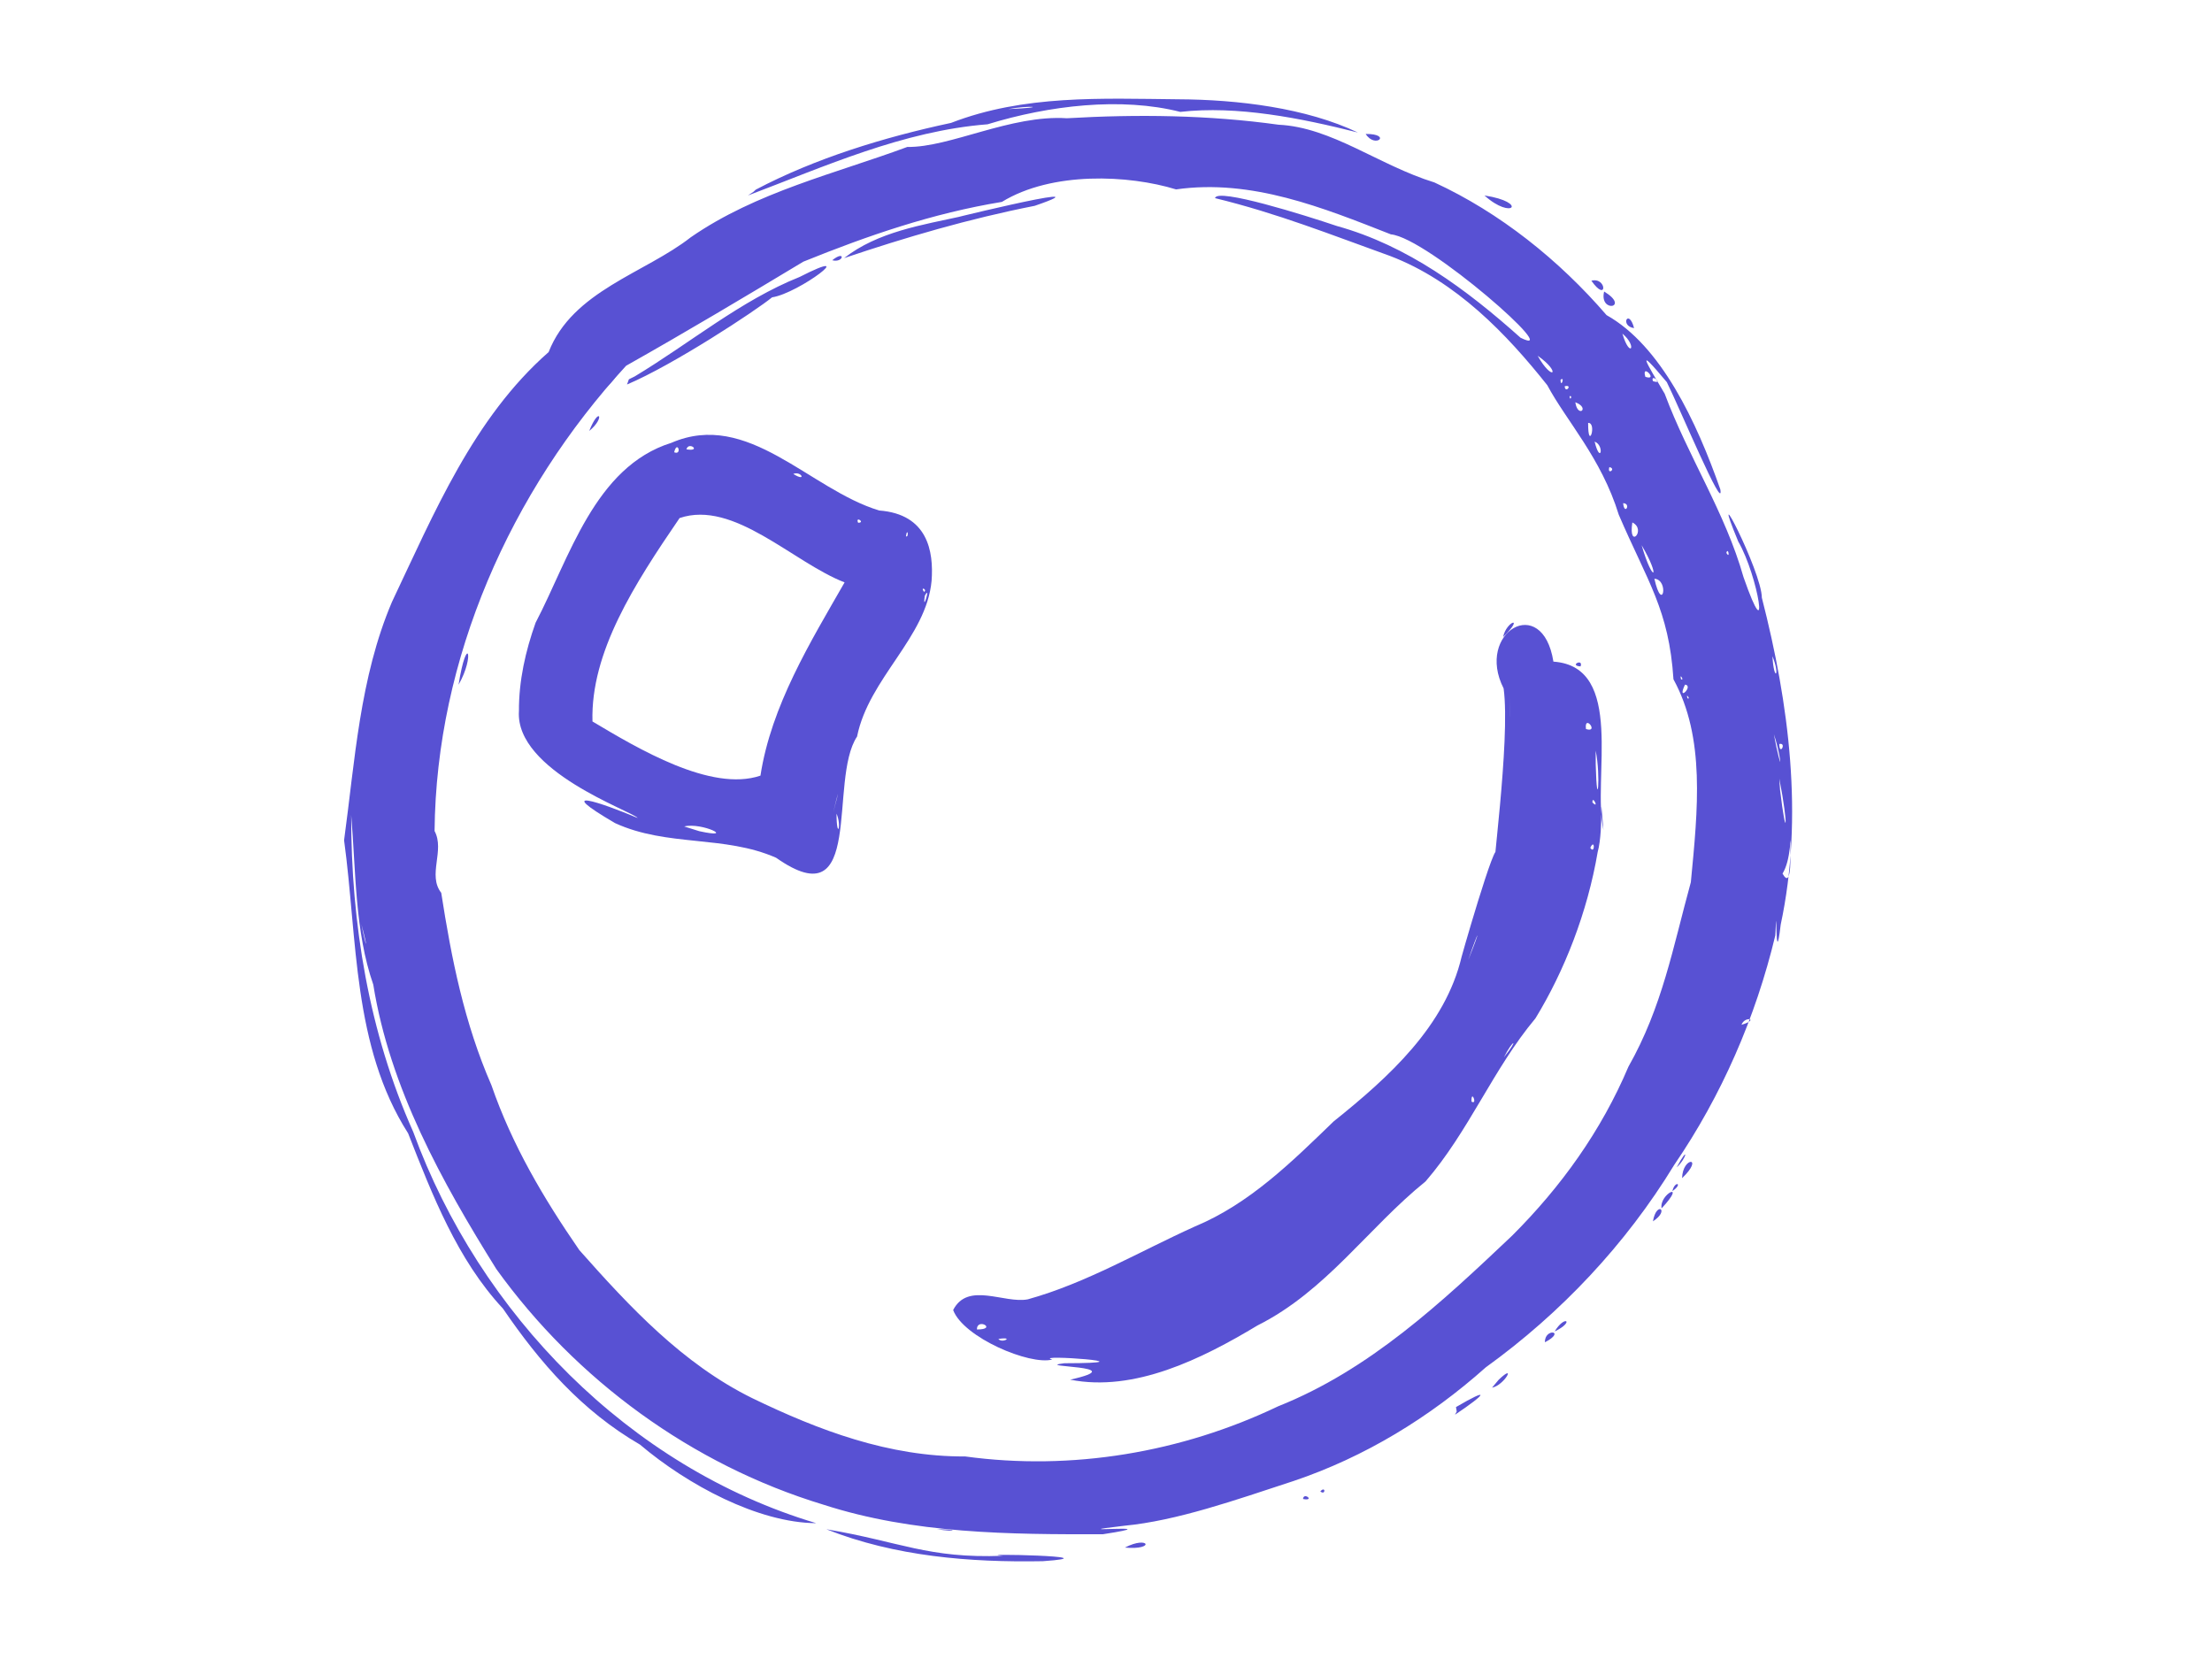 <?xml version="1.0"?>
<svg
    xmlns:rdf="http://www.w3.org/1999/02/22-rdf-syntax-ns#"
    xmlns="http://www.w3.org/2000/svg"
    xmlns:cc="http://creativecommons.org/ns#"
    xmlns:dc="http://purl.org/dc/elements/1.1/"
    xmlns:svg="http://www.w3.org/2000/svg"
    xmlns:inkscape="http://www.inkscape.org/namespaces/inkscape"
    xmlns:sodipodi="http://sodipodi.sourceforge.net/DTD/sodipodi-0.dtd"
    xmlns:ns1="http://sozi.baierouge.fr"
    xmlns:xlink="http://www.w3.org/1999/xlink"
    id="svg3484"
    viewBox="0 0 2592 1944"
    version="1.1"
  >
  <title
      id="title4189"
    >Bubble Hand Drawn REMIX</title
  >
  <path
      id="path3488"
      fill="#5851d3e5"
      d="m403.2 984.61c15.823 116.04 9.793 241.09 75.024 343.39 28.45 72.499 57.572 147.91 111.12 205.38 43.47 63.584 92.332 119.78 160.61 159.41 55.646 47.168 138.45 91.644 206.51 92.056-219.36-65.438-394.59-245.68-472.28-458.58-52.024-116.59-72.84-244.38-72.684-371.33 5.643 66.706 4.22 136.59 25.903 198.83 19.337 120.74 80.19 230.74 144.2 333.32 93.399 129.92 229.4 229.42 383.13 276.04 105.65 34.21 218.54 34.999 327.7 34.664 87.318-13.42-59.802-0.02 24.806-9.9 61.902-5.953 129.49-29.807 198.5-52.453 83.691-28.187 159.63-74.65 225.29-133.2 88.006-63.464 164.13-144.25 220.68-237.03 55.665-81.45 95.526-172.93 118.59-269.14 2.437-54.96-0.823 48.307 6.307-12.589 27.04-126.37 9.785-259.09-22.09-383.07-0.175-31.012-64.439-154.77-27.693-65.953 23.682 40.814 37.906 132.65 6.215 41.864-21.468-75.883-64.825-141.13-92.355-214.93-21.413-36.194-35.938-59.526 2.511-13.562 14.605 29.41 67.39 155.55 62.689 125.7-27.822-79.406-69.608-168.52-133.33-204.27-55.425-64.358-125.05-120.11-201.7-155.46-65.409-20.201-120.06-64.622-182.68-67.665-82.191-11.434-165.64-12.373-247.94-7.58-66.092-4.287-137.09 34.422-187.06 33.628-83.852 31.082-176.91 52.652-253.78 105.89-53.516 41.985-138.44 62.67-166.51 134.48-88.06 77.205-134.34 189.16-183.55 292.69-37.884 88.811-43.455 186.7-56.135 279.34zm1512.4-598.95-0.723-1.173 0.723 1.173zm-0.791-1.186c-6.446-24.052-17.146-2.449 0 0zm-947.38 1406.9 0.765 0.629-0.765-0.629zm0.87 0.593c80.288 31.906 168.64 39.002 253.67 37.424 86.727-6.092-87.698-9.235-46.631-6.319-88.095 3.376-120.48-16.616-207.04-31.104v-0.001zm-544.81-708.9c8.731 32.87 5.404 27.851 0 0zm26.535-351.59 5.894-14.546-5.894 14.546zm59.199 242.25c1.856-201.88 89.055-397.9 224.46-545.15 69.188-38.981 140.12-81.294 207.69-121.97 75.814-30.658 151.41-56.691 232.62-70.023 58.817-35.976 148.58-31.734 204.09-14.646 88.679-12.601 172.29 21.506 251.75 52.677 42.957 3.925 206.2 148.1 151.94 121.14-63.452-56.714-132.41-107.99-215.31-130.96-36.924-12.469-140.73-45.058-142.66-32.62 73.097 17.765 136.1 42.97 205.17 67.785 77.339 29.489 136.7 91.691 184.11 151.39 22.225 41.714 63.288 85.215 83.788 151.83 33.792 78.624 58.798 111.2 64.089 192.83 37.45 68.438 28.566 152.46 20.361 237.73-21.08 76.8-33.467 146.25-73.133 216.21-31.84 75.187-79 140.85-136.38 198.07-82.29 77.945-166.98 157.28-274.14 199.89-113.29 54.156-241.9 75.804-366.63 58.741-89.288 0.471-171.42-30.475-249.87-68.463-81.223-40.122-143.4-106.84-202.29-173.31-42.077-60.98-78.844-123.32-102.98-193.16-31.9-73.144-46.799-147.98-58.853-225.51-16.338-20.935 4.478-49.509-7.824-72.484zm28.116-171.39c19.571-34.137 9.756-61.481 0 0zm126.54-122.73c8.299-5.691 4.305-18.432 0 0zm26.574-174.63c19.038-15.519 11.66-29.632 0 0zm44.29 223.98 6.084-11.552-6.084 11.552zm0-278.4c54.402-23.012 150.5-86.249 169.99-102.14 31.693-4.808 105.72-61.353 32.28-23.891-68.934 27.479-129.08 77.992-193.24 116.55l-6.857 3.376-2.174 6.102zm22.738 1210.2 7 4.39-7-4.39zm118.99-1431.7c90.217-34.131 181.69-75.653 280.76-83.413 71.969-22.147 156.52-32.155 225.81-14.532 66.671-7.595 141.12 7.226 208.13 24.168-60.557-28.759-140.23-38.641-210.94-38.94-89.329-0.858-180.3-5.434-265.77 27.665-78.817 16.816-159.75 41.716-228.83 78.217l-2.614 2.439-6.537 4.396zm93.643 515.03 3.818-6.046-3.818 6.046zm5.062-439.11c13.767 3.505 15.982-12.876 0 0zm13.92-2.531c72.403-24.428 146.74-46.209 223.38-61.277 100.16-34.336-146.16 26.787-84.044 11.927-47.951 10.578-99.7 18.374-139.33 49.35zm108.81 1489.5c22.828 3.571 26.427 0.235 0 0zm83.519-1664.1c25.229-4.732 49.71-2.143 0 0zm136.67 1685.6c36.272 3.237 28.197-14.624 0 0zm163.24-64.538 12.468-4.337-12.468 4.337zm45.556 7.593c14.544 2.748 0.612-8.617 0 0zm20.247-8.858c6.397 5.13 6.246-7.095 0 0zm53.148-1590.7c11.234 17.763 31.43-0.152 0 0zm30.371 1548.9 9.058-3.243-9.058 3.243zm15.185-6.327 12.553-6.906-12.553 6.906zm42.274-172.5 5.418-3.915-5.418 3.915zm7.079 138.33 9.271-7.526-9.271 7.526zm9.768-7.593c37.8-25.306 41.312-32.499 1.144-8.96l0.878 5.138-2.022 3.821zm34.523-1428.7c32.47 29.311 51.716 7.927 0 0zm8.858 1397c14.262-2.644 29.261-29.691 7.905-9.382l-7.905 9.382zm53.465-1209.2c28.356 19.79 17.688 31.395 0 0zm8.542 1156c25.603-13.442-0.667-16.949 0 0zm11.389-12.654c24.28-11.853 11.814-19.921 0 0zm6.802-1111.4 5.828 7.309-5.828-7.309zm0.078-3.717c5.477-4.821 0.297 10.652 0 0zm4.864 7.553c9.999-2.635 0.699 9.295 0 0zm5.695 11.705c3.983-1.689 0.575 6.822 0 0zm6.762 7.039c17.851 6.732 2.788 19.199 0 0zm15.027 24.162c10.767-0.39-0.182 34.692 0 0zm3.796-166.6c18.856 26.811 18.304-4.759 0 0zm13.92 11.784 0.775 0.953-0.775-0.953zm1.028 0.87c-6.173 25.716 31.238 18.999 0 0zm-11.152 175.9c11.835 4.272 6.962 27.963 0 0zm17.281 29.856c8.727 1.841-2.919 10.014 0 0zm10.519 27.642 0.89 1.405-0.89-1.405zm4.745-184.08c18.022 15.078 8.843 30.057 0 0zm0.87 198.71c9.86 0.331 1.521 15.087 0 0zm10.796 22.58c17.189 8.427-5.041 32.981 0 0zm10.875 26.653c23.103 39.159 13.276 45.963 0 0zm4.389-197.29c-5.212-16.988 16.037 5.259 0 0zm8.858 989.58c20.288-13.104 4.175-24.355 0 0zm10.124-15.185c30.909-33.069-3.022-17.293 0 0zm-10.124-969.33c-3.354-10 13.737 4.366 0 0zm1.701 231.5c17.752 1.233 9.364 41.81 0 0zm17.004 45.635 0.258 0.676-0.258-0.676zm4.073 671.95c13.233-9.116 2.795-12.656 0 0zm5.062-27.84c11.773-10.607 14.896-27.813 0 0zm3.796-582.1 0.113-1.249-0.113 1.249zm1.266 10.124c-2.141-8.493 4.445 2.594 0 0zm1.266 584.63c26.501-25.291 0.603-25.597 0 0zm3.401-578.31c10.893 1.336-10.219 21.593 0 0zm3.005 16.055c-2.616-7.389 4.15 1.812 0 0zm45.477-170.44c2.084-7.566 4.678 8.162 0 0zm1.147 594.84 1.035-5.519-1.035 5.519zm16.569-41.839c3.837-10.838 21.576-6.398 0 0zm14.473-46.228 1.389-0.55-1.389 0.55zm7.197-7.434 4.797-14.779-4.797 14.779zm1.463-390.71 2.052 8.487-2.052-8.487zm0.158-2.333 6.101 11.214-6.101-11.214zm12.971 14.79c9.467 22.927 1.694 30.828 0 0zm1.7 91.507c6.239 17.489 11.57 53.619 2.936 14.931l-2.936-14.931zm6.327 51.883c11.216 56.919 8.22 75.015 0.901 13.275-0.3-4.425-0.601-8.85-0.901-13.275zm-0-40.494c9.131-2.12 0.17 14.679 0 0zm0.949-59.159 2.825 12.729-2.825-12.729zm2.847 211.01c19.124-30.681 2.827-120.7 9.619-35.643-1.006 6.053 2.391 57.122-9.619 35.643z"
  />
  <path
      id="path3520"
      fill="#5851d3e5"
      d="m608.08 833.15c-4.673 70.404 132.43 117.22 139.19 125.39-43.682-18.442-100.96-37.545-26.554 5.967 61.155 28.048 128.09 13.909 188.72 40.602 104.54 73.542 60.716-90.821 94.873-142.04 13.763-68.337 81.225-116.02 87.323-182.47 2.604-34.558-4.537-78.079-61.347-82.399-81.754-24.587-153.61-118.3-243.65-79.276-89.828 28.052-119.42 135.06-159.03 210.77-11.813 33.135-19.707 68.107-19.514 103.45zm3.915-239.56 7.335-11.002-7.335 11.002zm82.254 251.82c-2.262-81.294 49.259-161.06 102.08-238.36 63.603-21.622 132.86 51.953 193.35 75.395-40.163 70.096-86.009 144.63-98.59 226.43-57.927 19.713-144.2-32.098-196.83-63.467zm2.531-380.9c44.218-31.116 29.022-50.964 0 0zm81.819 500.76c16.592 1.719 22.896 2.373 0 0zm11.389-435.31c3.61-15.072 9.761 4.01 0 0zm10.163-7.593 11.997-3.164-11.997 3.164zm1.582 446.07c20.788-5.157 61.946 15.25 17.695 5.538l-17.695-5.538zm2.61-441.92c2.705-9.909 18.398 3.043 0 0zm73.396 452.59 7.355 0.435-7.355-0.435zm51.804-423.76c9.575-3.879 16.003 10.052 0 0zm29.659 466.99 2.035-3.123-2.035 3.123zm17.242-70.628c5.873-25.099 8.436-31.074 0 0zm3.796 1.7c6.47 15.052 0.124 31.386 0 0zm25.309-340.84c-3.707-8.438 9.13-0.07 0 0zm56.035 15.897c1.634-11.535 3.836 1.658 0 0zm12.931 100.88 4.175-11.472-4.175 11.472zm8.225-35.788c-4.98-7.014 4.543-2.594 0 0zm0.989 4.508c7.619-14.489-3.357 22.333 0 0z"
  />
  <path
      id="path3624"
      fill="#5851d3e5"
      d="m1116.9 1535.1c11.959 32.102 89.893 65.043 116.24 57.972-25.202-6.494 124.48 4.18 14.044 4.361-40.011 4.935 83.241 2.189 6.817 19.246 75.155 14.853 154.18-24.203 219.51-63.52 80.609-40.437 129.69-114.5 196.95-168.79 50.852-58.783 78.932-131.49 128.77-191.1 33.955-55.536 60.883-124.07 72.919-194.91 7.699-27.666 1.425-88.294 6.743-25.644-13.368-60.512 26.048-191.55-58.618-197.42-12.92-80.987-91.846-34.329-58.344 31.412 8.381 61.026-16.364 234.06-10.546 213.26 13.752-79.298-31.003 73.312-38.633 100.96-19.142 81.325-85.08 141.17-150.03 193.16-49.23 47.6-98.431 96.398-162.67 123.14-65.202 29.454-127.29 66.33-195.73 85.333-27.573 5.265-70.226-21.11-87.43 12.526zm735.2-754.22c3.508-9.914-14.086-0.829 0 0zm-728.89 756.73 11.923 9.691-11.923-9.691zm19.061-12.496 12.408 1.092-12.408-1.092zm2.452 32.743c-0.018-14.346 24.842 0.09 0 0zm25.151 11.112c19.431-3.095 4.498 5.678 0 0zm43.816 19.14 19.21-0.908-19.21 0.908zm56.708 3.757 11.629-1.736-11.629 1.736zm18.586 0.158 12.94 0.478-12.94-0.478zm34.76-114.56 1.538-0.249-1.538 0.249zm149.08-81.344 8.106-4.766-8.106 4.766zm104.68-95.146 5.255-4.204-5.255 4.204zm61.809 108.31 12.22-10.625-12.22 10.625zm62.956-244.23 1.624-4.989-1.624 4.989zm11.468-25.823 0.551-0.614-0.551 0.614zm2.65 173.13 6.137-10.534-6.137 10.534zm4.073-187.48c13.85-40.331 14.744-36.454 0 0zm3.836 165.97c-0.498-15.54 7.52 4.572 0 0zm17.716-245.5 0.62-1.944-0.62 1.944zm19.298-298.92c3.887-18.954 26.209-25.628 0 0zm0.949 492.53c10.565-21.075 18.453-23.074 0 0zm7.395-424c0.418 32.224 0.041 35.507 0 0zm88.778 39.308c-2.349-18.286 15.907 5.048 0 0zm3.796 50.618c9.523 33.864 9.616 34.462 0 0zm1.265 88.581 0.418-1.997-0.418 1.997zc5.535-12.058 5.527 8.435 0 0zm1.661-42.353 2.135 5.655-2.135-5.655zm0.87-10.796c-0.442-9.545 8.613 8.655 0 0zm0.198 5.655 0.774-0.786-0.774 0.786zm2.333 23.45 0.612-15.669-0.612 15.669zm1.265-89.846c6.138 30.231 1.58 75.974 0.042 16.417l-0.042-16.417z"
  />
</svg
>
